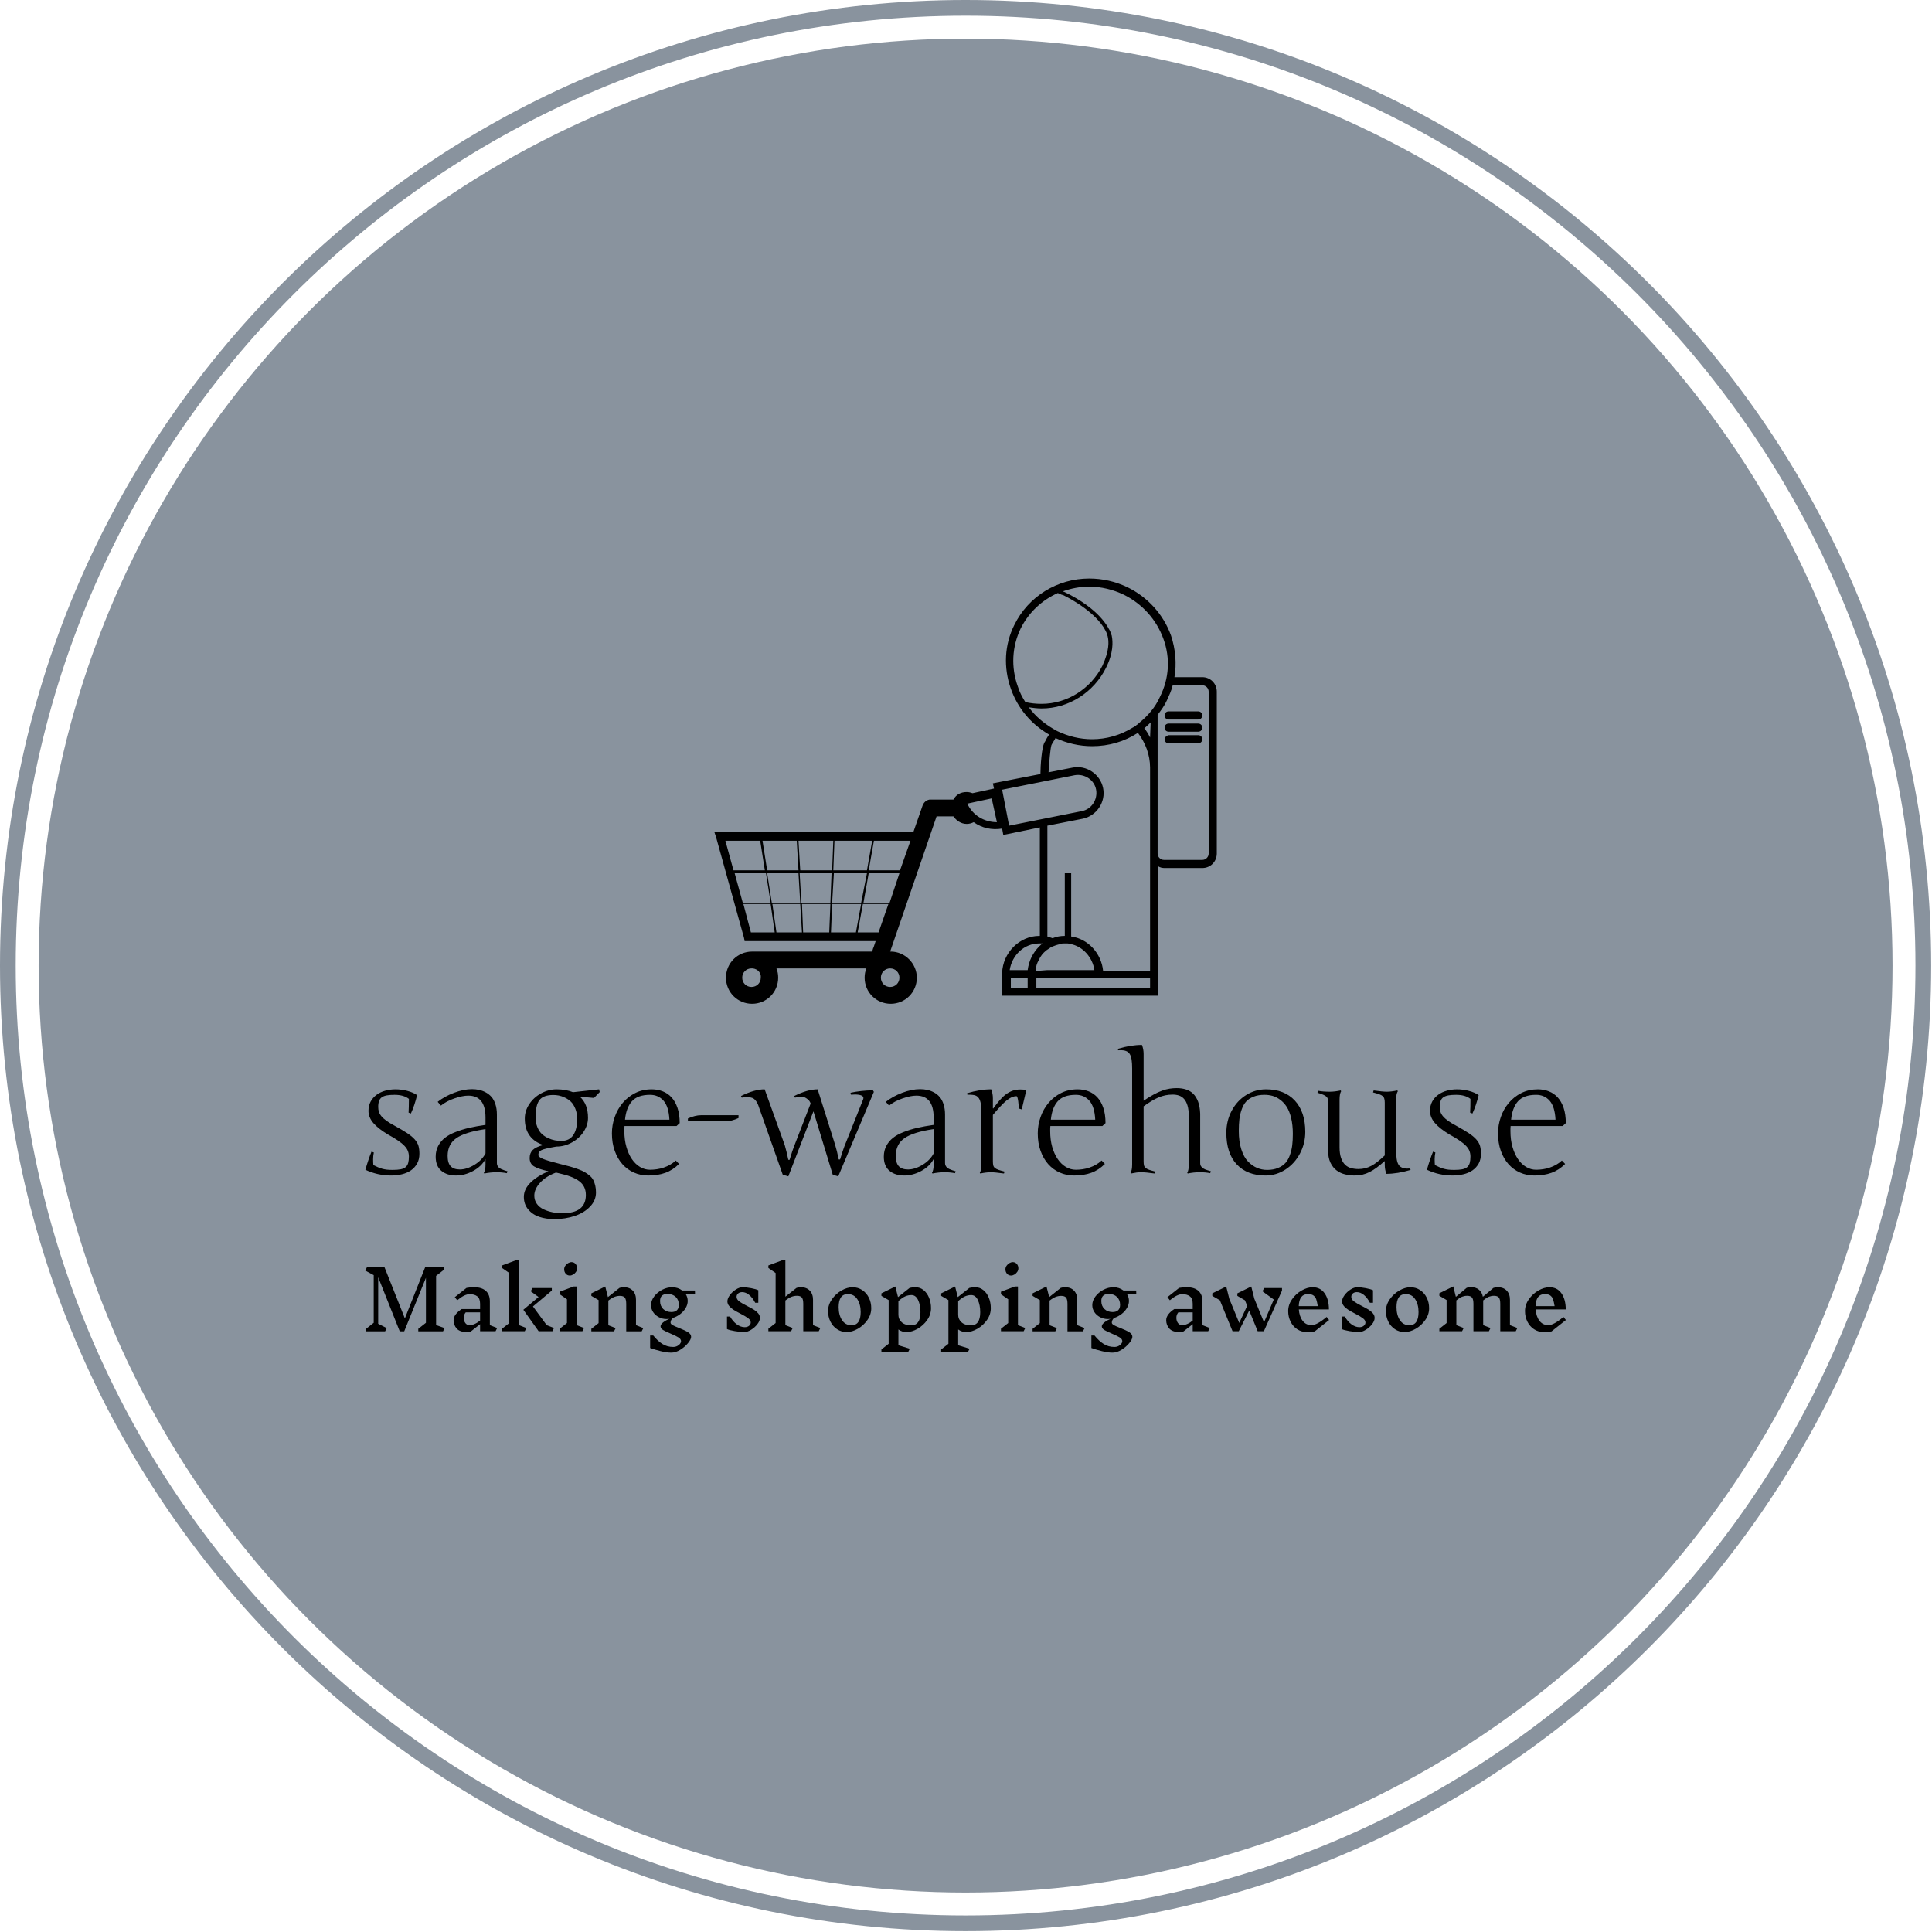 <svg xmlns="http://www.w3.org/2000/svg" version="1.1" xmlns:xlink="http://www.w3.org/1999/xlink" xmlns:svgjs="http://svgjs.dev/svgjs" width="1500" height="1500" viewBox="0 0 1500 1500"><g transform="matrix(1,0,0,1,-0.324,-0.324)"><svg viewBox="0 0 343 343" data-background-color="#000000" preserveAspectRatio="xMidYMid meet" height="1500" width="1500" xmlns="http://www.w3.org/2000/svg" xmlns:xlink="http://www.w3.org/1999/xlink"><g id="tight-bounds" transform="matrix(1,0,0,1,0.074,0.074)"><svg viewBox="0 0 342.852 342.852" height="342.852" width="342.852"><g><svg></svg></g><g><svg viewBox="0 0 342.852 342.852" height="342.852" width="342.852"><g><path d="M0 171.426c0-94.676 76.75-171.426 171.426-171.426 94.676 0 171.426 76.75 171.426 171.426 0 94.676-76.75 171.426-171.426 171.426-94.676 0-171.426-76.75-171.426-171.426zM171.426 340.062c93.135 0 168.637-75.501 168.636-168.636 0-93.135-75.501-168.637-168.636-168.637-93.135 0-168.637 75.501-168.637 168.637 0 93.135 75.501 168.637 168.637 168.636z" data-fill-palette-color="tertiary" fill="#89939e" stroke="transparent"></path><ellipse rx="164.569" ry="164.569" cx="171.426" cy="171.426" fill="#89939e" stroke="transparent" stroke-width="0" fill-opacity="1" data-fill-palette-color="tertiary"></ellipse></g><g transform="matrix(1,0,0,1,64.847,102.709)"><svg viewBox="0 0 213.158 137.433" height="137.433" width="213.158"><g><svg viewBox="0 0 213.158 137.433" height="137.433" width="213.158"><g><svg viewBox="0 0 213.158 137.433" height="137.433" width="213.158"><g transform="matrix(1,0,0,1,0,82.802)"><svg viewBox="0 0 213.158 54.631" height="54.631" width="213.158"><g id="textblocktransform"><svg viewBox="0 0 213.158 54.631" height="54.631" width="213.158" id="textblock"><g><svg viewBox="0 0 213.158 30.928" height="30.928" width="213.158"><g transform="matrix(1,0,0,1,0,0)"><svg width="213.158" viewBox="2.76 -38.99 367.62 53.35" height="30.928" data-palette-color="#000000"><path d="M19.31-5.69L19.31-5.69Q19.31-3.93 18.6-2.66 17.9-1.39 16.71-0.57 15.53 0.24 13.95 0.62 12.38 1 10.64 1L10.64 1Q6.45 1 2.76-0.76L2.76-0.76Q3.22-2.37 3.69-3.75 4.15-5.13 4.64-6.3L4.64-6.3 5.35-6.05Q5.13-4.98 5.13-3.99 5.13-3 5.2-2.2L5.2-2.2Q5.96-1.81 6.62-1.53 7.28-1.25 7.93-1.06 8.59-0.88 9.35-0.79 10.11-0.71 11.11-0.71L11.11-0.71Q12.6-0.71 13.57-0.9 14.55-1.1 15.1-1.57 15.65-2.05 15.87-2.84 16.09-3.64 16.09-4.81L16.09-4.81Q16.09-5.71 15.78-6.51 15.48-7.3 14.73-8.08 13.99-8.86 12.76-9.7 11.52-10.55 9.69-11.55L9.69-11.55Q6.74-13.31 5.22-15.05 3.71-16.8 3.71-18.8L3.71-18.8Q3.71-20.39 4.37-21.62 5.03-22.85 6.16-23.69 7.3-24.54 8.81-24.96 10.33-25.39 12.01-25.39L12.01-25.39Q12.87-25.39 13.81-25.27 14.75-25.15 15.63-24.91 16.5-24.68 17.27-24.35 18.04-24.02 18.6-23.61L18.6-23.61Q17.82-20.41 16.7-17.99L16.7-17.99 15.99-18.26Q16.04-18.97 16.06-20.01 16.09-21.04 16.09-22.46L16.09-22.46Q14.5-23.71 11.69-23.71L11.69-23.71Q10.3-23.71 9.34-23.54 8.37-23.36 7.79-22.95 7.2-22.53 6.95-21.81 6.69-21.09 6.69-20L6.69-20Q6.69-19.19 6.91-18.49 7.13-17.8 7.69-17.13 8.25-16.46 9.22-15.76 10.18-15.06 11.69-14.26L11.69-14.26Q14.06-12.96 15.54-11.99 17.02-11.01 17.86-10.07 18.7-9.13 19.01-8.11 19.31-7.08 19.31-5.69ZM43.04-17.65L43.04-2.76Q43.04-2.34 43.22-1.99 43.41-1.64 43.66-1.4 43.92-1.17 44.41-0.95 44.89-0.73 45.26-0.61 45.63-0.49 46.29-0.29L46.29-0.29 46.09 0.29Q44.53 0 42.99 0L42.99 0Q41.06 0 39.18 0.39L39.18 0.39 39.04 0.15Q39.55-0.56 39.55-2.44L39.55-2.44 39.55-4.05Q38.33-1.78 35.75-0.39 33.18 1 30.54 1L30.54 1Q27.73 1 26.01-0.45 24.29-1.9 24.29-4.76L24.29-4.76Q24.29-6.62 25.06-8.07 25.83-9.52 27.11-10.53 28.39-11.55 30.41-12.33 32.42-13.11 34.56-13.6 36.69-14.09 39.55-14.5L39.55-14.5 39.55-16.75Q39.55-23.46 34.25-23.46L34.25-23.46Q32.54-23.46 30.06-22.62 27.59-21.78 25.9-20.41L25.9-20.41 24.9-21.56Q27.02-23.24 29.94-24.34 32.86-25.44 35.4-25.44L35.4-25.44Q36.52-25.44 37.53-25.23 38.55-25.02 39.58-24.48 40.62-23.93 41.37-23.08 42.11-22.24 42.58-20.84 43.04-19.43 43.04-17.65L43.04-17.65ZM31.69-0.85L31.69-0.85Q33.81-0.85 36.13-2.26 38.45-3.66 39.55-5.76L39.55-5.76 39.55-13.21Q33.3-12.3 30.62-10.44 27.95-8.57 27.95-5L27.95-5Q27.95-2.83 28.88-1.84 29.81-0.85 31.69-0.85ZM73.38 6.2L73.38 6.2Q73.38 8.64 71.56 10.53 69.75 12.43 66.87 13.39 63.98 14.36 60.64 14.36L60.64 14.36Q58.08 14.36 56.03 13.67 53.97 12.99 52.63 11.4 51.29 9.81 51.29 7.54L51.29 7.54Q51.29 5.18 53.36 3.15 55.44 1.12 58.83-0.29L58.83-0.29Q55.76-0.98 54.41-1.79 53.07-2.61 53.07-4.35L53.07-4.35Q53.07-5.88 54.02-6.82 54.98-7.76 57.27-8.35L57.27-8.35Q54.58-9.18 53.08-11.21 51.58-13.23 51.58-16.46L51.58-16.46Q51.58-18.8 52.96-20.87 54.34-22.95 56.6-24.17 58.86-25.39 61.32-25.39L61.32-25.39Q64.16-25.39 66.33-24.51L66.33-24.51 74.34-25.39 74.53-24.56 72.77-22.75 68.43-23.14Q70.94-20.9 70.94-16.65L70.94-16.65Q70.94-14.5 69.65-12.48 68.35-10.45 66.08-9.16 63.81-7.86 61.23-7.86L61.23-7.86Q57.71-7.25 56.72-6.79 55.73-6.32 55.73-5.3L55.73-5.3Q55.73-4.69 57.08-4.11 58.42-3.54 62.37-2.54L62.37-2.54Q64.18-2.1 65.42-1.75 66.67-1.39 67.91-0.94 69.16-0.49 69.95-0.02 70.75 0.44 71.47 1.06 72.19 1.68 72.57 2.43 72.94 3.17 73.16 4.1 73.38 5.03 73.38 6.2ZM62.13 0.34L62.13 0.34 61.13 0.1Q58.05 1.25 56.27 3.2 54.49 5.15 54.49 7.15L54.49 7.15Q54.49 8.57 55.26 9.66 56.03 10.74 57.32 11.35 58.61 11.96 60.08 12.26 61.54 12.55 63.13 12.55L63.13 12.55Q70.28 12.55 70.28 6.96L70.28 6.96Q70.28 4.25 68.24 2.73 66.21 1.22 62.13 0.34ZM60.32-23.66L60.32-23.66Q57.25-23.66 56.06-22.08 54.88-20.51 54.88-16.85L54.88-16.85Q54.88-15.14 55.43-13.81 55.98-12.48 56.81-11.71 57.64-10.94 58.75-10.44 59.86-9.94 60.82-9.77 61.79-9.59 62.74-9.59L62.74-9.59Q65.23-9.59 66.43-11.38 67.62-13.16 67.62-16.26L67.62-16.26Q67.62-18.04 67.07-19.42 66.52-20.8 65.73-21.57 64.94-22.34 63.89-22.84 62.84-23.34 61.98-23.5 61.13-23.66 60.32-23.66ZM78.26-11.89L78.26-11.89Q78.26-14.48 79.12-16.91 79.97-19.34 81.56-21.23 83.15-23.12 85.41-24.26 87.66-25.39 90.47-25.39L90.47-25.39Q92.23-25.39 93.79-24.79 95.35-24.19 96.51-22.94 97.67-21.68 98.34-19.71 99.02-17.75 99.02-15.04L99.02-15.04 98.06-14.16 82.12-14.16Q82.07-13.75 82.07-13.35 82.07-12.96 82.07-12.57L82.07-12.57Q82.07-9.91 82.7-7.74 83.32-5.57 84.38-4.02 85.44-2.47 86.88-1.61 88.32-0.76 89.93-0.76L89.93-0.76Q90.96-0.76 92.02-0.92 93.08-1.07 94.1-1.42 95.11-1.76 96.06-2.29 97.01-2.83 97.82-3.59L97.82-3.59 98.82-2.54Q96.89-0.63 94.62 0.18 92.35 1 89.37 1L89.37 1Q87.03 1 84.99 0.1 82.95-0.81 81.46-2.49 79.97-4.17 79.12-6.56 78.26-8.94 78.26-11.89ZM89.93-23.71L89.93-23.71Q86.15-23.71 84.39-21.74 82.63-19.78 82.27-16.09L82.27-16.09 95.87-16.09Q95.67-20.09 94.07-21.9 92.47-23.71 89.93-23.71ZM113.03-15.6L113.03-15.6 101.53-15.6 101.53-16.46Q103.75-17.46 105.53-17.46L105.53-17.46 117.03-17.46 117.03-16.6Q114.91-15.6 113.03-15.6ZM158.48-24.61L147.57 1.25 145.89 0.76 139.98-18.65 132.29 1.25 130.58 0.76 123.33-19.8Q122.94-21.07 122.4-21.8 121.86-22.53 121.26-22.75 120.67-22.97 119.95-23.01 119.23-23.05 118.03-22.85L118.03-22.85 117.79-23.34Q121.89-25.39 125.04-25.39L125.04-25.39 131.19-8.3Q131.7-6.57 132.29-3.81L132.29-3.81 132.68-3.81Q133.58-6.79 133.97-7.74L133.97-7.74 139.12-21.04Q138.83-21.85 138.32-22.27 137.8-22.68 137.41-22.88L137.41-22.88Q137.19-23 136.77-23.03 136.34-23.07 135.89-23.06 135.44-23.05 135.01-22.99 134.58-22.92 134.34-22.85L134.34-22.85 134.07-23.34Q138.17-25.39 141.27-25.39L141.27-25.39 146.62-8.4Q147.2-6.52 147.72-3.91L147.72-3.91 148.13-3.91Q148.89-6.4 149.43-7.86L149.43-7.86 155.19-22.29Q155.43-22.88 155.07-23.24 154.7-23.61 153.77-23.74 152.84-23.88 151.48-23.75L151.48-23.75 151.33-24.34Q154.46-25.02 158.19-25.1L158.19-25.1 158.48-24.61ZM180.28-17.65L180.28-2.76Q180.28-2.34 180.47-1.99 180.65-1.64 180.91-1.4 181.16-1.17 181.65-0.95 182.14-0.73 182.5-0.61 182.87-0.49 183.53-0.29L183.53-0.29 183.33 0.29Q181.77 0 180.23 0L180.23 0Q178.31 0 176.43 0.39L176.43 0.39 176.28 0.15Q176.79-0.56 176.79-2.44L176.79-2.44 176.79-4.05Q175.57-1.78 173-0.39 170.42 1 167.78 1L167.78 1Q164.98 1 163.25-0.45 161.53-1.9 161.53-4.76L161.53-4.76Q161.53-6.62 162.3-8.07 163.07-9.52 164.35-10.53 165.63-11.55 167.65-12.33 169.66-13.11 171.8-13.6 173.94-14.09 176.79-14.5L176.79-14.5 176.79-16.75Q176.79-23.46 171.49-23.46L171.49-23.46Q169.78-23.46 167.31-22.62 164.83-21.78 163.14-20.41L163.14-20.41 162.14-21.56Q164.27-23.24 167.18-24.34 170.1-25.44 172.64-25.44L172.64-25.44Q173.76-25.44 174.78-25.23 175.79-25.02 176.83-24.48 177.87-23.93 178.61-23.08 179.36-22.24 179.82-20.84 180.28-19.43 180.28-17.65L180.28-17.65ZM168.93-0.85L168.93-0.85Q171.05-0.85 173.37-2.26 175.69-3.66 176.79-5.76L176.79-5.76 176.79-13.21Q170.54-12.3 167.87-10.44 165.19-8.57 165.19-5L165.19-5Q165.19-2.83 166.12-1.84 167.05-0.85 168.93-0.85ZM191.41-2.44L191.41-18.09Q191.41-19.73 191.25-20.83 191.1-21.92 190.69-22.58 190.29-23.24 189.58-23.51 188.87-23.78 187.12-23.75L187.12-23.75 187.02-24.19Q191-25.39 194.42-25.39L194.42-25.39Q194.93-24.1 194.93-22.61L194.93-22.61 194.93-19.6 195.03-19.51Q196.05-20.92 196.99-22.02 197.93-23.12 198.91-23.85 199.88-24.58 200.96-24.96 202.03-25.34 203.35-25.34L203.35-25.34Q204.18-25.34 205.18-25.2L205.18-25.2 203.77-19.24 202.86-19.51Q202.86-19.87 202.81-20.51 202.77-21.14 202.68-21.77 202.59-22.39 202.46-22.84 202.33-23.29 202.16-23.29L202.16-23.29Q201.45-23.29 200.73-22.99 200.01-22.68 199.15-22 198.3-21.31 197.27-20.21 196.25-19.12 194.93-17.55L194.93-17.55 194.93-3.34Q194.93-2.56 195.05-2.09 195.17-1.61 195.56-1.29 195.95-0.98 196.66-0.73 197.37-0.49 198.52-0.2L198.52-0.2 198.32 0.39Q196.91 0.2 195.92 0.1 194.93 0 194.32 0L194.32 0Q192.93 0 191.07 0.39L191.07 0.39 190.92 0.15Q191.41-0.56 191.41-2.44L191.41-2.44ZM208.67-11.89L208.67-11.89Q208.67-14.48 209.53-16.91 210.38-19.34 211.97-21.23 213.55-23.12 215.81-24.26 218.07-25.39 220.88-25.39L220.88-25.39Q222.64-25.39 224.2-24.79 225.76-24.19 226.92-22.94 228.08-21.68 228.75-19.71 229.42-17.75 229.42-15.04L229.42-15.04 228.47-14.16 212.53-14.16Q212.48-13.75 212.48-13.35 212.48-12.96 212.48-12.57L212.48-12.57Q212.48-9.91 213.1-7.74 213.73-5.57 214.79-4.02 215.85-2.47 217.29-1.61 218.73-0.76 220.34-0.76L220.34-0.76Q221.37-0.76 222.43-0.92 223.49-1.07 224.5-1.42 225.52-1.76 226.47-2.29 227.42-2.83 228.23-3.59L228.23-3.59 229.23-2.54Q227.3-0.63 225.03 0.18 222.76 1 219.78 1L219.78 1Q217.44 1 215.4 0.1 213.36-0.81 211.87-2.49 210.38-4.17 209.53-6.56 208.67-8.94 208.67-11.89ZM220.34-23.71L220.34-23.71Q216.56-23.71 214.8-21.74 213.04-19.78 212.68-16.09L212.68-16.09 226.27-16.09Q226.08-20.09 224.48-21.9 222.88-23.71 220.34-23.71ZM254.93-2.44L254.93-17.04Q254.93-19.09 254.54-20.4 254.15-21.7 253.48-22.45 252.81-23.19 251.92-23.49 251.03-23.78 250.03-23.78L250.03-23.78Q248.81-23.78 247.74-23.56 246.68-23.34 245.62-22.89 244.56-22.44 243.46-21.77 242.36-21.09 241.09-20.19L241.09-20.19 241.09-3.34Q241.09-2.56 241.21-2.09 241.33-1.61 241.73-1.29 242.12-0.98 242.82-0.73 243.53-0.49 244.68-0.2L244.68-0.2 244.48 0.39Q243.07 0.2 242.08 0.1 241.09 0 240.09 0 239.09 0 237.23 0.39L237.23 0.39 237.09 0.15Q237.58-0.56 237.58-2.44L237.58-2.44 237.58-31.69Q237.58-33.33 237.42-34.42 237.26-35.52 236.85-36.18 236.45-36.84 235.74-37.11 235.04-37.38 234.24-37.38 233.45-37.38 233.28-37.35L233.28-37.35 233.18-37.79Q237.16-38.99 240.58-38.99L240.58-38.99Q241.09-37.7 241.09-36.21L241.09-36.21 241.09-21.9Q242.78-23.05 244.15-23.79 245.53-24.54 246.74-24.98 247.95-25.42 249.04-25.59 250.12-25.76 251.25-25.76L251.25-25.76Q252.79-25.76 254.07-25.35 255.35-24.95 256.28-24.04 257.2-23.12 257.77-21.63 258.33-20.14 258.42-17.94L258.42-17.94 258.42-2.76Q258.42-2.17 258.71-1.78 258.99-1.39 259.44-1.12 259.89-0.85 260.48-0.67 261.06-0.49 261.7-0.29L261.7-0.29 261.48 0.29Q260.11 0 258.28 0 256.45 0 254.59 0.39L254.59 0.39 254.45 0.15Q254.93-0.56 254.93-2.44L254.93-2.44ZM278.59-25.39L278.59-25.39Q284.2-25.39 287.4-21.95 290.6-18.51 290.6-12.35L290.6-12.35Q290.6-8.79 288.96-5.71 287.33-2.64 284.52-0.82 281.71 1 278.44 1L278.44 1Q272.8 1 269.62-2.4 266.43-5.81 266.43-12.06L266.43-12.06Q266.43-15.77 268.07-18.84 269.7-21.9 272.5-23.65 275.29-25.39 278.59-25.39ZM278.1-23.71L278.1-23.71Q276.17-23.71 274.76-23.14 273.34-22.58 272.48-21.63 271.63-20.68 271.12-19.21 270.6-17.75 270.42-16.21 270.24-14.67 270.24-12.65L270.24-12.65Q270.24-9.42 271.01-7.02 271.78-4.61 273.07-3.28 274.36-1.95 275.83-1.33 277.29-0.71 278.93-0.71L278.93-0.71Q280.83-0.71 282.26-1.31 283.69-1.9 284.55-2.87 285.4-3.83 285.91-5.31 286.43-6.79 286.61-8.3 286.79-9.81 286.79-11.74L286.79-11.74Q286.79-14.45 286.28-16.58 285.77-18.7 284.92-20.02 284.08-21.34 282.92-22.19 281.76-23.05 280.59-23.38 279.42-23.71 278.1-23.71ZM318.43-22.19L318.43-6.81Q318.43-5.18 318.59-4.09 318.75-3 319.15-2.34 319.55-1.68 320.26-1.4 320.97-1.12 321.75-1.12 322.53-1.12 322.73-1.15L322.73-1.15 322.85-0.71Q318.82 0.49 315.43 0.49L315.43 0.49Q314.94-0.83 314.94-2.29L314.94-2.29 314.94-3.44Q313.64-2.29 312.53-1.46 311.42-0.63 310.35-0.09 309.27 0.46 308.15 0.73 307.03 1 305.73 1L305.73 1Q304.27 1 302.82 0.66 301.36 0.32 300.19-0.56 299.02-1.44 298.3-2.95 297.58-4.47 297.58-6.81L297.58-6.81 297.58-21.9Q297.58-22.88 296.76-23.39 295.94-23.9 294.33-24.34L294.33-24.34 294.53-24.95Q295.94-24.66 298.19-24.66L298.19-24.66Q299.58-24.66 301.44-25.05L301.44-25.05 301.58-24.8Q301.1-24.05 301.1-22.19L301.1-22.19 301.1-7.69Q301.1-5.66 301.56-4.36 302.02-3.05 302.8-2.29 303.59-1.54 304.64-1.26 305.69-0.98 306.86-0.98L306.86-0.98Q307.96-0.98 308.9-1.21 309.84-1.44 310.79-1.94 311.74-2.44 312.74-3.23 313.74-4.03 314.94-5.15L314.94-5.15 314.94-21.29Q314.94-22.05 314.8-22.52 314.67-23 314.29-23.33 313.91-23.66 313.2-23.9 312.5-24.15 311.35-24.44L311.35-24.44 311.54-25.05Q312.94-24.85 313.94-24.76 314.94-24.66 315.55-24.66L315.55-24.66Q316.94-24.66 318.8-25.05L318.8-25.05 318.94-24.8Q318.43-24.07 318.43-22.19L318.43-22.19ZM344.4-5.69L344.4-5.69Q344.4-3.93 343.7-2.66 342.99-1.39 341.8-0.57 340.62 0.24 339.04 0.62 337.47 1 335.74 1L335.74 1Q331.54 1 327.85-0.76L327.85-0.76Q328.31-2.37 328.78-3.75 329.24-5.13 329.73-6.3L329.73-6.3 330.44-6.05Q330.22-4.98 330.22-3.99 330.22-3 330.29-2.2L330.29-2.2Q331.05-1.81 331.71-1.53 332.37-1.25 333.03-1.06 333.69-0.88 334.44-0.79 335.2-0.71 336.2-0.71L336.2-0.71Q337.69-0.71 338.67-0.9 339.64-1.1 340.19-1.57 340.74-2.05 340.96-2.84 341.18-3.64 341.18-4.81L341.18-4.81Q341.18-5.71 340.88-6.51 340.57-7.3 339.83-8.08 339.08-8.86 337.85-9.7 336.62-10.55 334.78-11.55L334.78-11.55Q331.83-13.31 330.32-15.05 328.8-16.8 328.8-18.8L328.8-18.8Q328.8-20.39 329.46-21.62 330.12-22.85 331.26-23.69 332.39-24.54 333.91-24.96 335.42-25.39 337.1-25.39L337.1-25.39Q337.96-25.39 338.9-25.27 339.84-25.15 340.72-24.91 341.6-24.68 342.37-24.35 343.13-24.02 343.7-23.61L343.7-23.61Q342.91-20.41 341.79-17.99L341.79-17.99 341.08-18.26Q341.13-18.97 341.16-20.01 341.18-21.04 341.18-22.46L341.18-22.46Q339.59-23.71 336.79-23.71L336.79-23.71Q335.39-23.71 334.43-23.54 333.47-23.36 332.88-22.95 332.29-22.53 332.04-21.81 331.78-21.09 331.78-20L331.78-20Q331.78-19.19 332-18.49 332.22-17.8 332.78-17.13 333.34-16.46 334.31-15.76 335.27-15.06 336.79-14.26L336.79-14.26Q339.15-12.96 340.63-11.99 342.11-11.01 342.95-10.07 343.79-9.13 344.1-8.11 344.4-7.08 344.4-5.69ZM349.63-11.89L349.63-11.89Q349.63-14.48 350.48-16.91 351.33-19.34 352.92-21.23 354.51-23.12 356.77-24.26 359.03-25.39 361.83-25.39L361.83-25.39Q363.59-25.39 365.15-24.79 366.72-24.19 367.88-22.94 369.03-21.68 369.71-19.71 370.38-17.75 370.38-15.04L370.38-15.04 369.43-14.16 353.48-14.16Q353.43-13.75 353.43-13.35 353.43-12.96 353.43-12.57L353.43-12.57Q353.43-9.91 354.06-7.74 354.68-5.57 355.74-4.02 356.8-2.47 358.24-1.61 359.68-0.76 361.3-0.76L361.3-0.76Q362.32-0.76 363.38-0.92 364.45-1.07 365.46-1.42 366.47-1.76 367.42-2.29 368.38-2.83 369.18-3.59L369.18-3.59 370.18-2.54Q368.25-0.63 365.98 0.18 363.71 1 360.73 1L360.73 1Q358.39 1 356.35 0.1 354.31-0.81 352.82-2.49 351.33-4.17 350.48-6.56 349.63-8.94 349.63-11.89ZM361.3-23.71L361.3-23.71Q357.51-23.71 355.75-21.74 354-19.78 353.63-16.09L353.63-16.09 367.23-16.09Q367.03-20.09 365.43-21.9 363.83-23.71 361.3-23.71Z" opacity="1" transform="matrix(1,0,0,1,0,0)" fill="#000000" class="wordmark-text-0" data-fill-palette-color="quaternary" id="text-0"></path></svg></g></svg></g><g transform="matrix(1,0,0,1,0,38.23)"><svg viewBox="0 0 213.158 16.401" height="16.401" width="213.158"><g transform="matrix(1,0,0,1,0,0)"><svg width="213.158" viewBox="2.5 -43.65 738.2 56.8" height="16.401" data-palette-color="#000000"><path d="M51.3-1.95L50.3 0.05 35.1 0.05 35.1-1.5 39.8-5.2 39.8-32.85 26.45 0.05 23.7 0.05 10.45-33.2 10.45-4.6 15.7-1.95 14.7 0.05 3 0.05 3-1.5 7.7-5.2 7.7-34.5 2.5-37.3 3.5-39.3 14.35-39.3 26.85-7.9 39.3-39.3 50.8-39.3 50.8-37.75 46.05-34.05 46.05-3.8 51.3-1.95ZM83.6-2L82.6 0 73.1 0 73.1-4.35 67.45 0.1Q66.45 0.5 64.95 0.5L64.95 0.5Q60.65 0.5 58.73-1.65 56.8-3.8 56.8-6.8L56.8-6.8Q56.8-8.6 58.1-10.35 59.4-12.1 61.8-13.65L61.8-13.65 73.1-13.65 73.1-16.85Q73.1-20.1 71.38-21.45 69.65-22.8 66.65-22.8L66.65-22.8Q63.55-22.8 59.05-19.05L59.05-19.05 57.55-20.95 64.75-26.65Q66.75-27.05 69.55-27.05L69.55-27.05Q74.1-27.05 76.6-24.83 79.1-22.6 79.1-18.35L79.1-18.35 79.1-3.75 83.6-2ZM66.55-3.75Q69.6-3.75 73.1-6.55L73.1-6.55 73.1-11.6 64.25-11.6Q63.6-10.8 63.33-10 63.05-9.2 63.05-8.25L63.05-8.25Q63.05-6.4 64-5.08 64.95-3.75 66.55-3.75L66.55-3.75ZM97.05-3.75L101.55-2 100.55 0 86.6 0 86.6-1.55 91.05-5.05 91.05-35.8 86.6-38.9 86.6-40.45 95.15-43.65 97.05-43.65 97.05-3.75ZM118.55-2L117.55 0 109.1 0 99.7-13.2 109.05-21.05 104.25-24.55 105.25-26.55 117.2-26.55 117.2-25 105.6-15.25 114.05-3.75 118.55-2ZM137-2L136 0 122.05 0 122.05-1.55 126.5-5.05 126.5-19.65 122.05-22.75 122.05-24.3 130.6-27.5 132.5-27.5 132.5-3.75 137-2ZM129.3-42.5Q130.8-42.5 131.78-41.4 132.75-40.3 132.75-38.65L132.75-38.65Q132.75-37.5 132.05-36.48 131.35-35.45 130.3-34.85 129.25-34.25 128.25-34.25L128.25-34.25Q126.75-34.25 125.78-35.35 124.8-36.45 124.8-38.1L124.8-38.1Q124.8-39.25 125.5-40.28 126.2-41.3 127.25-41.9 128.3-42.5 129.3-42.5L129.3-42.5ZM173.45-1.95L172.45 0.05 162.95 0.05 162.95-16.8Q162.95-19.55 162.1-20.65 161.25-21.75 159.05-21.75L159.05-21.75Q157.4-21.75 155.78-21.15 154.15-20.55 151.95-18.85L151.95-18.85 151.95-3.7 156.45-1.95 155.45 0.05 141.5 0.05 141.5-1.5 145.95-5 145.95-19.15 141.5-21.75 141.5-23.3 150.05-27.5 151.7-21 158.8-26.65Q159.85-27.05 161.55-27.05L161.55-27.05Q164.95-27.05 166.95-24.98 168.95-22.9 168.95-19.35L168.95-19.35 168.95-3.75 173.45-1.95ZM205.25-23.1L199.35-23.1Q200.75-21.1 200.75-18.6L200.75-18.6Q200.75-16.4 199.5-14.28 198.25-12.15 196.15-10.55 194.05-8.95 191.55-8.15L191.55-8.15Q190.2-6.8 190.2-5.3L190.2-5.3Q190.2-4.45 191.52-3.73 192.85-3 195.45-2L195.45-2Q199-0.6 200.92 0.58 202.85 1.75 202.85 3.45L202.85 3.45Q202.85 4.95 200.92 7.3 199 9.65 196.15 11.4 193.3 13.15 190.65 13.15L190.65 13.15Q187.85 13.15 184.02 12.2 180.2 11.25 177.65 10.3L177.65 10.3 177.65 2.6 179.55 2.6Q182.35 6.05 185.25 7.85 188.15 9.65 191.8 9.65L191.8 9.65Q193.15 9.65 194.27 9.1 195.4 8.55 196.02 7.73 196.65 6.9 196.65 6.15L196.65 6.15Q196.65 4.8 195.1 3.83 193.55 2.85 190.25 1.45L190.25 1.45Q187.1 0.15 185.57-0.8 184.05-1.75 184.05-3L184.05-3Q184.05-4.2 185.65-5.45 187.25-6.7 189.45-7.65L189.45-7.65Q188.65-7.5 187.8-7.5L187.8-7.5Q185.15-7.5 182.95-8.68 180.75-9.85 179.47-11.8 178.2-13.75 178.2-16.05L178.2-16.05Q178.2-18.8 180.1-21.35 182-23.9 185.02-25.48 188.05-27.05 191.2-27.05L191.2-27.05Q194.7-27.05 197.35-25.05L197.35-25.05 205.2-25.05 205.25-23.1ZM190.7-11.8Q192.95-11.8 194.13-12.93 195.3-14.05 195.3-16.25L195.3-16.25Q195.3-19.25 193.38-21.1 191.45-22.95 188.3-22.95L188.3-22.95Q186.1-22.95 184.92-21.88 183.75-20.8 183.75-18.6L183.75-18.6Q183.75-15.55 185.67-13.68 187.6-11.8 190.7-11.8L190.7-11.8ZM239.5-5.4Q239.5-6.8 237.95-7.98 236.4-9.15 233.2-10.8L233.2-10.8Q230.6-12.15 229-13.15 227.4-14.15 226.27-15.48 225.15-16.8 225.15-18.35L225.15-18.35Q225.15-20.15 226.65-22.2 228.15-24.25 230.35-25.65 232.55-27.05 234.45-27.05L234.45-27.05Q236.75-27.05 239.77-26.48 242.8-25.9 244.15-25.2L244.15-25.2 244.15-17.5 242.25-17.5Q240.65-20.6 238.55-22.33 236.45-24.05 234.25-24.05L234.25-24.05Q232.7-24.05 231.75-23.23 230.8-22.4 230.8-21.15L230.8-21.15Q230.8-19.6 232.42-18.38 234.05-17.15 237.35-15.5L237.35-15.5Q239.9-14.2 241.45-13.25 243-12.3 244.07-11.03 245.15-9.75 245.15-8.2L245.15-8.2Q245.15-6.35 243.57-4.33 242-2.3 239.72-0.9 237.45 0.5 235.55 0.5L235.55 0.5Q233.1 0.5 229.72-0.08 226.35-0.65 224.9-1.35L224.9-1.35 224.9-9.05 226.8-9.05Q228.55-5.95 230.95-4.23 233.35-2.5 235.8-2.5L235.8-2.5Q237.45-2.5 238.47-3.35 239.5-4.2 239.5-5.4L239.5-5.4ZM282.3-2L281.3 0 271.8 0 271.8-16.85Q271.8-19.6 270.95-20.7 270.1-21.8 267.9-21.8L267.9-21.8Q266.25-21.8 264.62-21.2 263-20.6 260.8-18.9L260.8-18.9 260.8-3.75 265.3-2 264.3 0 250.35 0 250.35-1.55 254.8-5.05 254.8-35.8 250.35-38.9 250.35-40.45 258.9-43.65 260.8-43.65 260.8-21.25 267.65-26.65Q268.7-27.05 270.4-27.05L270.4-27.05Q273.8-27.05 275.8-24.98 277.8-22.9 277.8-19.35L277.8-19.35 277.8-3.75 282.3-2ZM302.1-27.05Q305.4-27.05 308.02-25.33 310.65-23.6 312.12-20.65 313.6-17.7 313.6-14.15L313.6-14.15Q313.6-10.3 311.25-6.93 308.9-3.55 305.37-1.53 301.85 0.5 298.55 0.5L298.55 0.5Q295.25 0.5 292.62-1.23 290-2.95 288.52-5.9 287.05-8.85 287.05-12.4L287.05-12.4Q287.05-16.25 289.4-19.63 291.75-23 295.27-25.03 298.8-27.05 302.1-27.05L302.1-27.05ZM299.2-22.85Q293.55-22.85 293.55-14.8L293.55-14.8Q293.55-10.05 295.6-6.88 297.65-3.7 301.45-3.7L301.45-3.7Q307.1-3.7 307.1-11.8L307.1-11.8Q307.1-16.5 305.05-19.68 303-22.85 299.2-22.85L299.2-22.85ZM335.3 0.55Q332.6 0.55 330.3-1.1L330.3-1.1 330.3 8.6 337.3 10.75 336.3 12.75 319.85 12.75 319.85 11.2 324.3 7.7 324.3-19.15 319.85-21.75 319.85-23.3 328.4-27.5 330.05-21 337.2-26.65Q338.8-27.05 340.85-27.05L340.85-27.05Q343.55-27.05 345.72-25.33 347.9-23.6 349.12-20.65 350.35-17.7 350.35-14.15L350.35-14.15Q350.35-10.3 348-6.93 345.65-3.55 342.12-1.53 338.6 0.5 335.3 0.5L335.3 0.5 335.3 0.55ZM338.3-22.25Q336.4-22.25 334.6-21.5 332.8-20.75 330.3-18.55L330.3-18.55 330.3-10.1Q330.3-7.35 332.35-5.5 334.4-3.65 338.2-3.65L338.2-3.65Q343.85-3.65 343.85-11.7L343.85-11.7Q343.85-16.15 342.4-19.2 340.95-22.25 338.3-22.25L338.3-22.25ZM372.05 0.55Q369.35 0.55 367.05-1.1L367.05-1.1 367.05 8.6 374.05 10.75 373.05 12.75 356.6 12.75 356.6 11.2 361.05 7.7 361.05-19.15 356.6-21.75 356.6-23.3 365.15-27.5 366.8-21 373.95-26.65Q375.55-27.05 377.6-27.05L377.6-27.05Q380.3-27.05 382.47-25.33 384.65-23.6 385.87-20.65 387.1-17.7 387.1-14.15L387.1-14.15Q387.1-10.3 384.75-6.93 382.4-3.55 378.87-1.53 375.35 0.5 372.05 0.5L372.05 0.5 372.05 0.55ZM375.05-22.25Q373.15-22.25 371.35-21.5 369.55-20.75 367.05-18.55L367.05-18.55 367.05-10.1Q367.05-7.35 369.1-5.5 371.15-3.65 374.95-3.65L374.95-3.65Q380.6-3.65 380.6-11.7L380.6-11.7Q380.6-16.15 379.15-19.2 377.7-22.25 375.05-22.25L375.05-22.25ZM408.3-2L407.3 0 393.35 0 393.35-1.55 397.8-5.05 397.8-19.65 393.35-22.75 393.35-24.3 401.9-27.5 403.8-27.5 403.8-3.75 408.3-2ZM400.6-42.5Q402.1-42.5 403.07-41.4 404.05-40.3 404.05-38.65L404.05-38.65Q404.05-37.5 403.35-36.48 402.65-35.45 401.6-34.85 400.55-34.25 399.55-34.25L399.55-34.25Q398.05-34.25 397.07-35.35 396.1-36.45 396.1-38.1L396.1-38.1Q396.1-39.25 396.8-40.28 397.5-41.3 398.55-41.9 399.6-42.5 400.6-42.5L400.6-42.5ZM444.75-1.95L443.75 0.05 434.25 0.05 434.25-16.8Q434.25-19.55 433.4-20.65 432.55-21.75 430.35-21.75L430.35-21.75Q428.7-21.75 427.07-21.15 425.45-20.55 423.25-18.85L423.25-18.85 423.25-3.7 427.75-1.95 426.75 0.05 412.8 0.05 412.8-1.5 417.25-5 417.25-19.15 412.8-21.75 412.8-23.3 421.35-27.5 423-21 430.1-26.65Q431.15-27.05 432.85-27.05L432.85-27.05Q436.25-27.05 438.25-24.98 440.25-22.9 440.25-19.35L440.25-19.35 440.25-3.75 444.75-1.95ZM476.55-23.1L470.65-23.1Q472.05-21.1 472.05-18.6L472.05-18.6Q472.05-16.4 470.8-14.28 469.55-12.15 467.45-10.55 465.35-8.95 462.85-8.15L462.85-8.15Q461.5-6.8 461.5-5.3L461.5-5.3Q461.5-4.45 462.82-3.73 464.15-3 466.75-2L466.75-2Q470.3-0.6 472.22 0.58 474.15 1.75 474.15 3.45L474.15 3.45Q474.15 4.95 472.22 7.3 470.3 9.65 467.45 11.4 464.6 13.15 461.95 13.15L461.95 13.15Q459.15 13.15 455.32 12.2 451.5 11.25 448.95 10.3L448.95 10.3 448.95 2.6 450.85 2.6Q453.65 6.05 456.55 7.85 459.45 9.65 463.1 9.65L463.1 9.65Q464.45 9.65 465.57 9.1 466.7 8.55 467.32 7.73 467.95 6.9 467.95 6.15L467.95 6.15Q467.95 4.8 466.4 3.83 464.85 2.85 461.55 1.45L461.55 1.45Q458.4 0.15 456.87-0.8 455.35-1.75 455.35-3L455.35-3Q455.35-4.2 456.95-5.45 458.55-6.7 460.75-7.65L460.75-7.65Q459.95-7.5 459.1-7.5L459.1-7.5Q456.45-7.5 454.25-8.68 452.05-9.85 450.77-11.8 449.5-13.75 449.5-16.05L449.5-16.05Q449.5-18.8 451.4-21.35 453.3-23.9 456.32-25.48 459.35-27.05 462.5-27.05L462.5-27.05Q466-27.05 468.65-25.05L468.65-25.05 476.5-25.05 476.55-23.1ZM462-11.8Q464.25-11.8 465.42-12.93 466.6-14.05 466.6-16.25L466.6-16.25Q466.6-19.25 464.67-21.1 462.75-22.95 459.6-22.95L459.6-22.95Q457.4-22.95 456.22-21.88 455.05-20.8 455.05-18.6L455.05-18.6Q455.05-15.55 456.97-13.68 458.9-11.8 462-11.8L462-11.8ZM521.75-2L520.75 0 511.25 0 511.25-4.35 505.6 0.1Q504.6 0.5 503.1 0.5L503.1 0.5Q498.8 0.5 496.87-1.65 494.95-3.8 494.95-6.8L494.95-6.8Q494.95-8.6 496.25-10.35 497.55-12.1 499.95-13.65L499.95-13.65 511.25-13.65 511.25-16.85Q511.25-20.1 509.52-21.45 507.8-22.8 504.8-22.8L504.8-22.8Q501.7-22.8 497.2-19.05L497.2-19.05 495.7-20.95 502.9-26.65Q504.9-27.05 507.7-27.05L507.7-27.05Q512.25-27.05 514.75-24.83 517.25-22.6 517.25-18.35L517.25-18.35 517.25-3.75 521.75-2ZM504.7-3.75Q507.75-3.75 511.25-6.55L511.25-6.55 511.25-11.6 502.4-11.6Q501.75-10.8 501.47-10 501.2-9.2 501.2-8.25L501.2-8.25Q501.2-6.4 502.15-5.08 503.1-3.75 504.7-3.75L504.7-3.75ZM566.15-26.55L566.15-25 555 0 551.2 0 546-12.75 539.55 0 535.75 0 527.95-19.05 523.3-21.75 523.3-23.3 531.85-27.5 533.75-19.95 539.85-5.1 544.75-15.65 543.35-19.05 538.7-21.75 538.7-23.3 547.25-27.5 549.15-19.95 555.1-5.5 561.1-19.5 554.15-24.55 555.15-26.55 566.15-26.55ZM595.1-6.9L586.25 0.1Q584.25 0.5 581.45 0.5L581.45 0.5Q578.15 0.5 575.52-1.23 572.9-2.95 571.42-5.9 569.95-8.85 569.95-12.4L569.95-12.4Q569.95-16.25 572.3-19.63 574.65-23 578.17-25.03 581.7-27.05 585-27.05L585-27.05Q589.75-27.05 592.37-23.3 595-19.55 595-13.4L595-13.4 576.5-13.4Q576.8-9.15 578.82-6.45 580.85-3.75 584.35-3.75L584.35-3.75Q587.6-3.75 593.6-8.8L593.6-8.8 595.1-6.9ZM582.1-22.85Q576.7-22.85 576.45-15.45L576.45-15.45 588.15-15.45Q587.7-18.15 587.22-19.58 586.75-21 585.57-21.93 584.4-22.85 582.1-22.85L582.1-22.85ZM617.45-5.4Q617.45-6.8 615.9-7.98 614.35-9.15 611.15-10.8L611.15-10.8Q608.55-12.15 606.95-13.15 605.35-14.15 604.22-15.48 603.1-16.8 603.1-18.35L603.1-18.35Q603.1-20.15 604.6-22.2 606.1-24.25 608.3-25.65 610.5-27.05 612.4-27.05L612.4-27.05Q614.7-27.05 617.72-26.48 620.75-25.9 622.1-25.2L622.1-25.2 622.1-17.5 620.2-17.5Q618.6-20.6 616.5-22.33 614.4-24.05 612.2-24.05L612.2-24.05Q610.65-24.05 609.7-23.23 608.75-22.4 608.75-21.15L608.75-21.15Q608.75-19.6 610.37-18.38 612-17.15 615.3-15.5L615.3-15.5Q617.85-14.2 619.4-13.25 620.95-12.3 622.02-11.03 623.1-9.75 623.1-8.2L623.1-8.2Q623.1-6.35 621.52-4.33 619.95-2.3 617.67-0.9 615.4 0.5 613.5 0.5L613.5 0.5Q611.05 0.5 607.67-0.08 604.3-0.65 602.85-1.35L602.85-1.35 602.85-9.05 604.75-9.05Q606.5-5.95 608.9-4.23 611.3-2.5 613.75-2.5L613.75-2.5Q615.4-2.5 616.42-3.35 617.45-4.2 617.45-5.4L617.45-5.4ZM645.1-27.05Q648.4-27.05 651.02-25.33 653.65-23.6 655.13-20.65 656.6-17.7 656.6-14.15L656.6-14.15Q656.6-10.3 654.25-6.93 651.9-3.55 648.38-1.53 644.85 0.5 641.55 0.5L641.55 0.5Q638.25 0.5 635.63-1.23 633-2.95 631.52-5.9 630.05-8.85 630.05-12.4L630.05-12.4Q630.05-16.25 632.4-19.63 634.75-23 638.27-25.03 641.8-27.05 645.1-27.05L645.1-27.05ZM642.2-22.85Q636.55-22.85 636.55-14.8L636.55-14.8Q636.55-10.05 638.6-6.88 640.65-3.7 644.45-3.7L644.45-3.7Q650.1-3.7 650.1-11.8L650.1-11.8Q650.1-16.5 648.05-19.68 646-22.85 642.2-22.85L642.2-22.85ZM710.85-2L709.85 0 700.35 0 700.35-16.85Q700.35-19.6 699.5-20.7 698.65-21.8 696.45-21.8L696.45-21.8Q694.9-21.8 693.4-21.23 691.9-20.65 689.85-18.95L689.85-18.95 689.85-3.75 694.35-2 693.35 0 683.85 0 683.85-16.85Q683.85-19.6 683-20.7 682.15-21.8 679.95-21.8L679.95-21.8Q678.4-21.8 676.9-21.23 675.4-20.65 673.35-18.95L673.35-18.95 673.35-3.75 677.85-2 676.85 0 662.9 0 662.9-1.55 667.35-5.05 667.35-19.2 662.9-21.8 662.9-23.35 671.45-27.55 673.05-21.15 679.7-26.7Q680.75-27.1 682.45-27.1L682.45-27.1Q685.35-27.1 687.25-25.53 689.15-23.95 689.65-21.2L689.65-21.2 696.15-26.65Q697.2-27.05 698.9-27.05L698.9-27.05Q702.3-27.05 704.3-24.98 706.3-22.9 706.3-19.35L706.3-19.35 706.3-3.75 710.85-2ZM740.7-6.9L731.85 0.1Q729.85 0.5 727.05 0.5L727.05 0.5Q723.75 0.5 721.13-1.23 718.5-2.95 717.02-5.9 715.55-8.85 715.55-12.4L715.55-12.4Q715.55-16.25 717.9-19.63 720.25-23 723.77-25.03 727.3-27.05 730.6-27.05L730.6-27.05Q735.35-27.05 737.97-23.3 740.6-19.55 740.6-13.4L740.6-13.4 722.1-13.4Q722.4-9.15 724.42-6.45 726.45-3.75 729.95-3.75L729.95-3.75Q733.2-3.75 739.2-8.8L739.2-8.8 740.7-6.9ZM727.7-22.85Q722.3-22.85 722.05-15.45L722.05-15.45 733.75-15.45Q733.3-18.15 732.82-19.58 732.35-21 731.17-21.93 730-22.85 727.7-22.85L727.7-22.85Z" opacity="1" transform="matrix(1,0,0,1,0,0)" fill="#000000" class="slogan-text-1" data-fill-palette-color="quaternary" id="text-1"></path></svg></g></svg></g></svg></g></svg></g><g transform="matrix(1,0,0,1,61.979,0)"><svg viewBox="0 0 89.199 75.5" height="75.5" width="89.199"><g><svg xmlns="http://www.w3.org/2000/svg" xmlns:xlink="http://www.w3.org/1999/xlink" version="1.1" x="0" y="0" viewBox="1.7 8.3 86.6 73.3" enable-background="new 0 0 90 90" xml:space="preserve" height="75.5" width="89.199" class="icon-icon-0" data-fill-palette-color="quaternary" id="icon-0"><path d="M6.9 70.8h22.6l0 0L29.1 72l0 0v-0.1l-0.2 0.7H8.3l0 0H8.2c-2.5 0-4.5 2-4.5 4.5s2 4.5 4.5 4.5 4.5-2 4.5-4.5c0-0.6-0.1-1.1-0.3-1.6h15.5c-0.2 0.5-0.3 1-0.3 1.6 0 2.5 2 4.5 4.5 4.5s4.5-2 4.5-4.5c0-2.4-2-4.5-4.5-4.5H32l8-23.3h2.9c0.5 0.7 1.3 1.3 2.3 1.3 0.4 0 0.8-0.1 1.2-0.3 1.4 1 3.1 1.4 4.9 1.1l0.2 1.1 6.3-1.3v18.7c-0.1 0-0.1 0-0.1 0-3.4 0-6.3 2.9-6.4 6.4v3.9h4.5 13 9.4l0 0 0 0V57.9c0.3 0.2 0.7 0.3 1.1 0.3h6.5c1.4 0 2.5-1.1 2.5-2.5V27.8c0-1.4-1.1-2.5-2.5-2.5H81c0.4-2.3 0.2-4.8-0.6-7.2-1.3-3.6-4-6.6-7.5-8.3-2.1-1-4.3-1.5-6.6-1.5-5.5 0-10.5 3.1-12.9 8-1.7 3.4-1.9 7.3-0.6 11 1.2 3.4 3.5 6.1 6.6 7.9-0.3 0.4-0.5 0.8-0.7 1.2-0.6 0.7-0.8 4.4-0.8 5.6l-8.2 1.6 0.2 0.9-3.7 0.8c-0.3-0.1-0.6-0.2-1-0.2-1 0-1.8 0.4-2.3 1.3H39c-0.1 0-0.1 0-0.2 0-0.6 0.1-1 0.5-1.2 1L36 52l0 0H1.7L2 52.9l4.8 17.3 0.1 0.5V70.8zM59.8 37L59.8 37c0.2-0.4 0.5-0.8 0.7-1.2 2 0.9 4.1 1.4 6.3 1.4l0 0c2.9 0 5.6-0.8 7.9-2.3 1.3 1.7 2.1 3.8 2.1 6v35h-8.1c-0.3-3-2.6-5.5-5.5-5.9V59.1h-1.1v10.8c-0.7 0-1.4 0.1-2.1 0.4-0.3-0.1-0.6-0.2-0.9-0.3V50.9l6.1-1.2c2.4-0.5 4-2.9 3.5-5.3s-2.9-4-5.3-3.5l-4.1 0.8C59.4 40.1 59.6 37.6 59.8 37zM61.7 11.1c1.5 0.7 6.4 3.4 7.7 6.8V18c0.1 0.2 0.1 0.3 0.1 0.3 0.2 0.8 0.3 2.4-0.9 5-2 4-6.1 6.6-10.5 6.6-1 0-1.9-0.1-2.8-0.3-0.5-0.8-1-1.7-1.3-2.7-1.2-3.3-1-6.9 0.5-10 1.4-2.8 3.7-4.9 6.4-6.1C61.4 11 61.7 11.2 61.7 11.1zM78.5 28.7c-0.8 1.8-2.1 3.3-3.6 4.5-0.2 0.2-0.3 0.3-0.5 0.4 0 0.1-0.1 0.1-0.1 0.1-0.1 0.1-0.3 0.2-0.5 0.3-2.1 1.3-4.5 2-7 2-2.1 0-4.1-0.5-6-1.4-0.2-0.1-0.5-0.3-0.7-0.4-1.7-1-3.1-2.2-4.2-3.7 0.7 0.1 1.5 0.2 2.2 0.2 4.7 0 9-2.8 11.1-7 1.3-2.6 1.2-4.5 1-5.5 0 0 0-0.1-0.1-0.3v-0.1c-0.5-1.2-2.1-4.3-8.1-7.2 0 0-0.1 0-0.2-0.1 1.4-0.5 2.9-0.8 4.5-0.8 2.1 0 4.1 0.5 6 1.4 3.2 1.6 5.6 4.3 6.8 7.6C80.3 22 80.1 25.5 78.5 28.7zM78.1 31.8c0.6-0.8 1.2-1.6 1.6-2.5 0.4-0.9 0.8-1.7 1-2.6h5.1c0.6 0 1.1 0.5 1.1 1.1v27.9c0 0.6-0.5 1.1-1.1 1.1h-6.6c-0.6 0-1.1-0.5-1.1-1.1V31.8L78.1 31.8zM76.9 33.1L76.9 33.1l-0.1 2.6c-0.3-0.6-0.6-1.1-1-1.6C76.2 33.8 76.5 33.5 76.9 33.1zM57.2 77.2h6.9l0 0h12.7l0 0v1.7H57.2V77.2zM57.7 75.9h-0.6c0-0.7 0.2-1.3 0.5-1.8 0.3-0.7 0.7-1.2 1.3-1.7 0.3-0.2 0.6-0.4 0.9-0.6 0.5-0.2 1-0.4 1.6-0.5 0.1-0.1 0.3-0.1 0.5-0.1 0.1 0 0.1 0 0.2 0 0.2 0 0.3 0 0.5 0s0.3 0.1 0.5 0.1c2.1 0.4 3.8 2.3 4.1 4.5H64h-0.8-0.5l0 0H62h-3l0 0L57.7 75.9 57.7 75.9zM52.8 77.2h2.9v1.7h-2.9V77.2zM58.3 71.2c-0.2 0.1-0.4 0.3-0.6 0.5-1.1 1.1-1.8 2.5-2 4.1h-3.1c0.4-2.6 2.5-4.6 5.1-4.6C57.7 71.2 58 71.2 58.3 71.2zM51.3 44.7l8-1.6 0 0 0 0 4.5-0.9c1.7-0.3 3.4 0.8 3.7 2.5 0.3 1.7-0.8 3.4-2.5 3.7l-12.5 2.5L51.3 44.7zM45.3 47.1l4.2-0.9 0.9 4.1C48.2 50.3 46.2 49.1 45.3 47.1zM9.7 77.1c0 0.9-0.7 1.6-1.6 1.6S6.5 78 6.5 77.1s0.7-1.6 1.6-1.6l0 0c0 0 0.1 0 0.2 0l0 0C9.2 75.6 9.8 76.3 9.7 77.1zM21.8 69.3l0.2-4.9h5l-0.9 4.9H21.8zM21.7 64.2h-5l-0.3-5.1h5.5L21.7 64.2zM16.5 64.2h-4.9l-0.8-5.1h5.4L16.5 64.2zM16.8 64.4h4.9l-0.2 4.9H17L16.8 64.4zM12.4 69.3l-0.7-4.9h4.8l0.3 4.9H12.4zM6.7 64.4h4.7l0.7 4.9H8L6.7 64.4zM5.2 59.1h5.4l0.8 5.1H6.6L5.2 59.1zM9.6 53.5l0.8 5.1H5l-1.4-5.1H9.6zM16.2 58.6h-5.4L10 53.5h5.9L16.2 58.6zM22.2 53.5L22 58.6h-5.5l-0.3-5.1H22.2zM22.3 59.1H28l-1 5.1h-5L22.3 59.1zM28.9 53.5L28 58.6h-5.8l0.2-5.1H28.9zM33.7 58.6h-5.4l0.9-5.1h6.3L33.7 58.6zM31.9 64.2h-4.5l0.9-5.1h5.3L31.9 64.2zM30.4 77.1c0-0.9 0.7-1.6 1.6-1.6 0.9 0 1.6 0.7 1.6 1.6s-0.7 1.6-1.6 1.6C31.1 78.7 30.4 78 30.4 77.1zM26.4 69.3l0.9-4.9h4.4L30 69.3H26.4zM85.1 31.2c0.4 0 0.7 0.3 0.7 0.7s-0.3 0.7-0.7 0.7H80c-0.4 0-0.7-0.3-0.7-0.7s0.3-0.7 0.7-0.7H85.1zM80 33.3h5.1c0.4 0 0.7 0.3 0.7 0.7s-0.3 0.7-0.7 0.7H80c-0.4 0-0.7-0.3-0.7-0.7S79.6 33.3 80 33.3zM80 35.3h5.1c0.4 0 0.7 0.3 0.7 0.7s-0.3 0.7-0.7 0.7H80c-0.4 0-0.7-0.3-0.7-0.7C79.3 35.7 79.6 35.4 80 35.3z" fill="#000000" data-fill-palette-color="quaternary"></path></svg></g></svg></g><g></g></svg></g></svg></g></svg></g></svg></g><defs></defs></svg><rect width="342.852" height="342.852" fill="none" stroke="none" visibility="hidden"></rect></g></svg></g></svg>